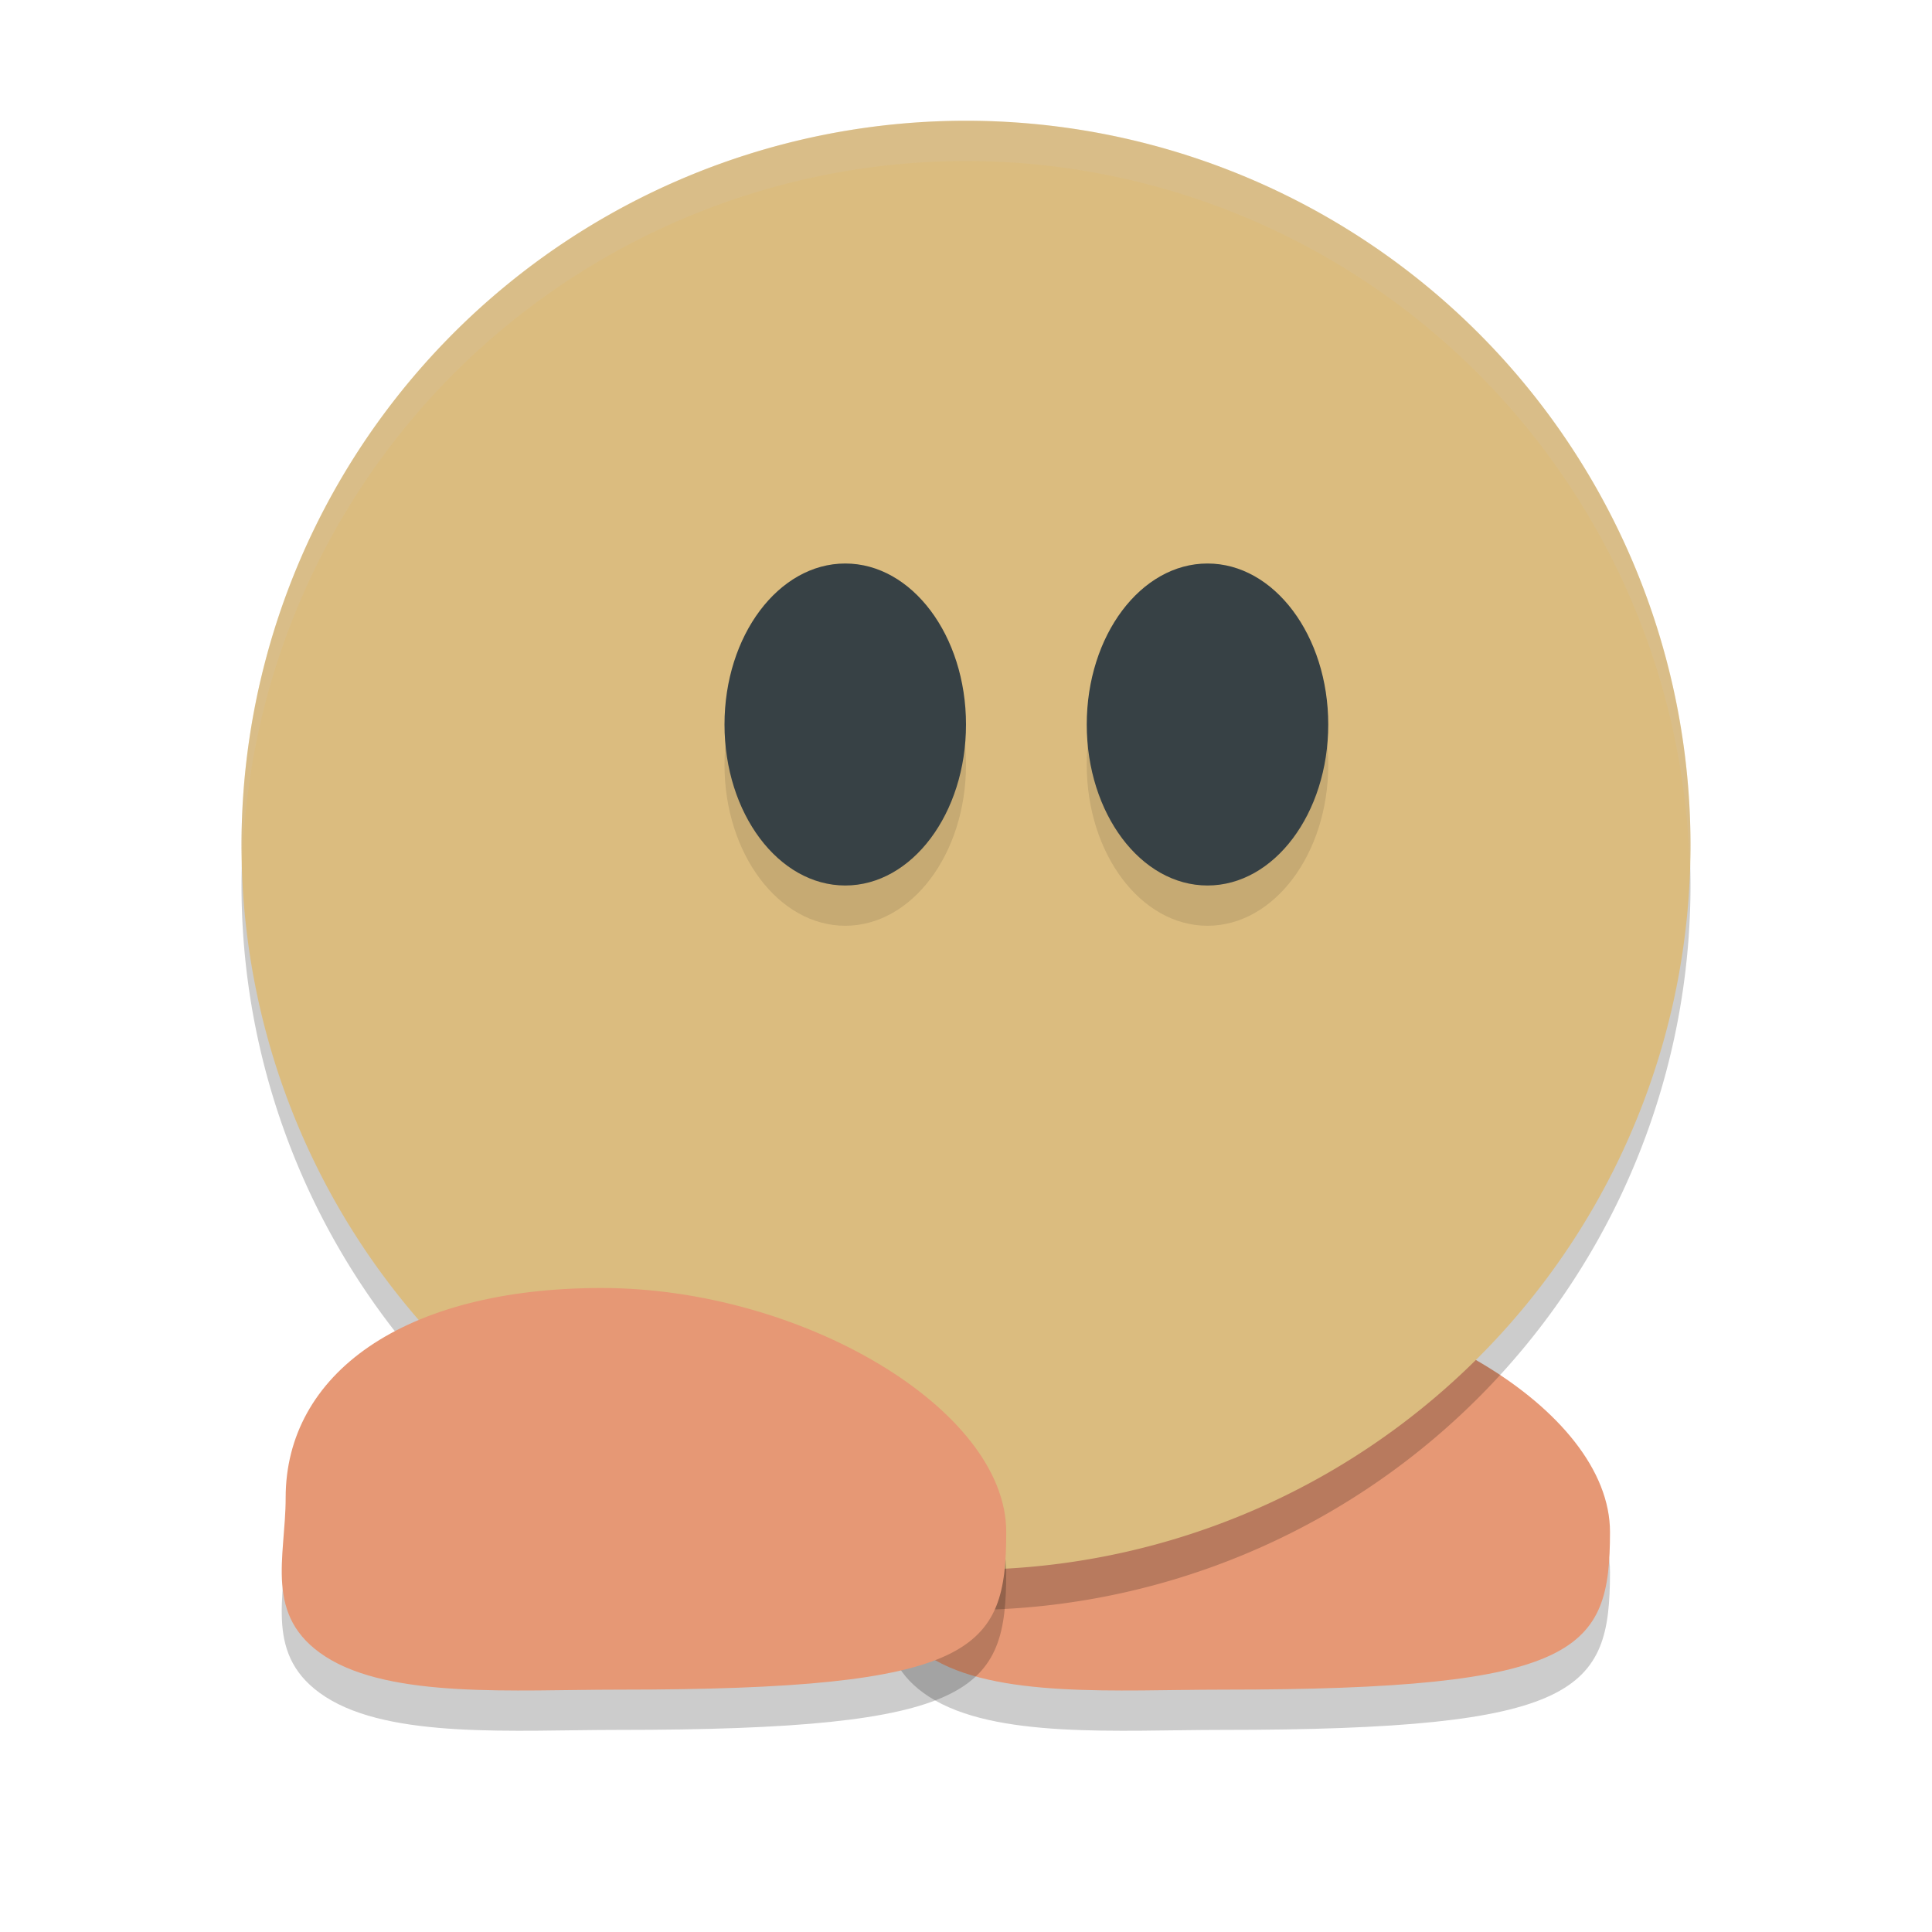 <svg xmlns="http://www.w3.org/2000/svg" width="48" height="48" version="1.1">
 <path style="opacity:0.2" d="m 40,39.065 c -0.004,2.935 -0.707,3.914 -9.651,3.914 -2.543,0 -5.638,0.23 -7.267,-0.824 C 21.543,41.159 22.097,39.698 22.097,38.211 22.097,35.149 25.005,33 29.949,33 c 4.944,0 10.055,3 10.051,6.065 z"/>
 <path style="fill:#e69875" d="m 40,38.065 c -0.004,2.935 -0.707,3.914 -9.651,3.914 -2.543,0 -5.638,0.23 -7.267,-0.824 C 21.543,40.159 22.097,38.698 22.097,37.211 22.097,34.149 25.005,32 29.949,32 c 4.944,0 10.055,3 10.051,6.065 z"/>
 <path style="opacity:0.2" d="M 24,4 A 18,18 0 0 0 6,22 18,18 0 0 0 24,40 18,18 0 0 0 42,22 18,18 0 0 0 24,4 Z"/>
 <path style="fill:#dbbc7f" d="M 24,3 A 18,18 0 0 0 6,21 18,18 0 0 0 24,39 18,18 0 0 0 42,21 18,18 0 0 0 24,3 Z"/>
 <ellipse style="opacity:0.1" cx="21" cy="19" rx="3" ry="4"/>
 <path style="opacity:0.2" d="m 25,39.065 c -0.004,2.935 -0.707,3.914 -9.651,3.914 -2.543,0 -5.638,0.23 -7.267,-0.824 C 6.542,41.159 7.097,39.698 7.097,38.211 7.097,35.149 10.005,33 14.949,33 c 4.944,0 10.055,3 10.051,6.065 z"/>
 <path style="fill:#e69875" d="m 25,38.065 c -0.004,2.935 -0.707,3.914 -9.651,3.914 -2.543,0 -5.638,0.23 -7.267,-0.824 C 6.542,40.159 7.097,38.698 7.097,37.211 7.097,34.149 10.005,32 14.949,32 c 4.944,0 10.055,3 10.051,6.065 z"/>
 <ellipse style="fill:#374145" cx="21" cy="18" rx="3" ry="4"/>
 <ellipse style="opacity:0.1" cx="30" cy="19" rx="3" ry="4"/>
 <ellipse style="fill:#374145" cx="30" cy="18" rx="3" ry="4"/>
 <path style="opacity:0.2;fill:#d3c6aa" d="M 24 3 A 18 18 0 0 0 6 21 A 18 18 0 0 0 6.021 21.414 A 18 18 0 0 1 24 4 A 18 18 0 0 1 41.979 21.586 A 18 18 0 0 0 42 21 A 18 18 0 0 0 24 3 z"/>
</svg>
